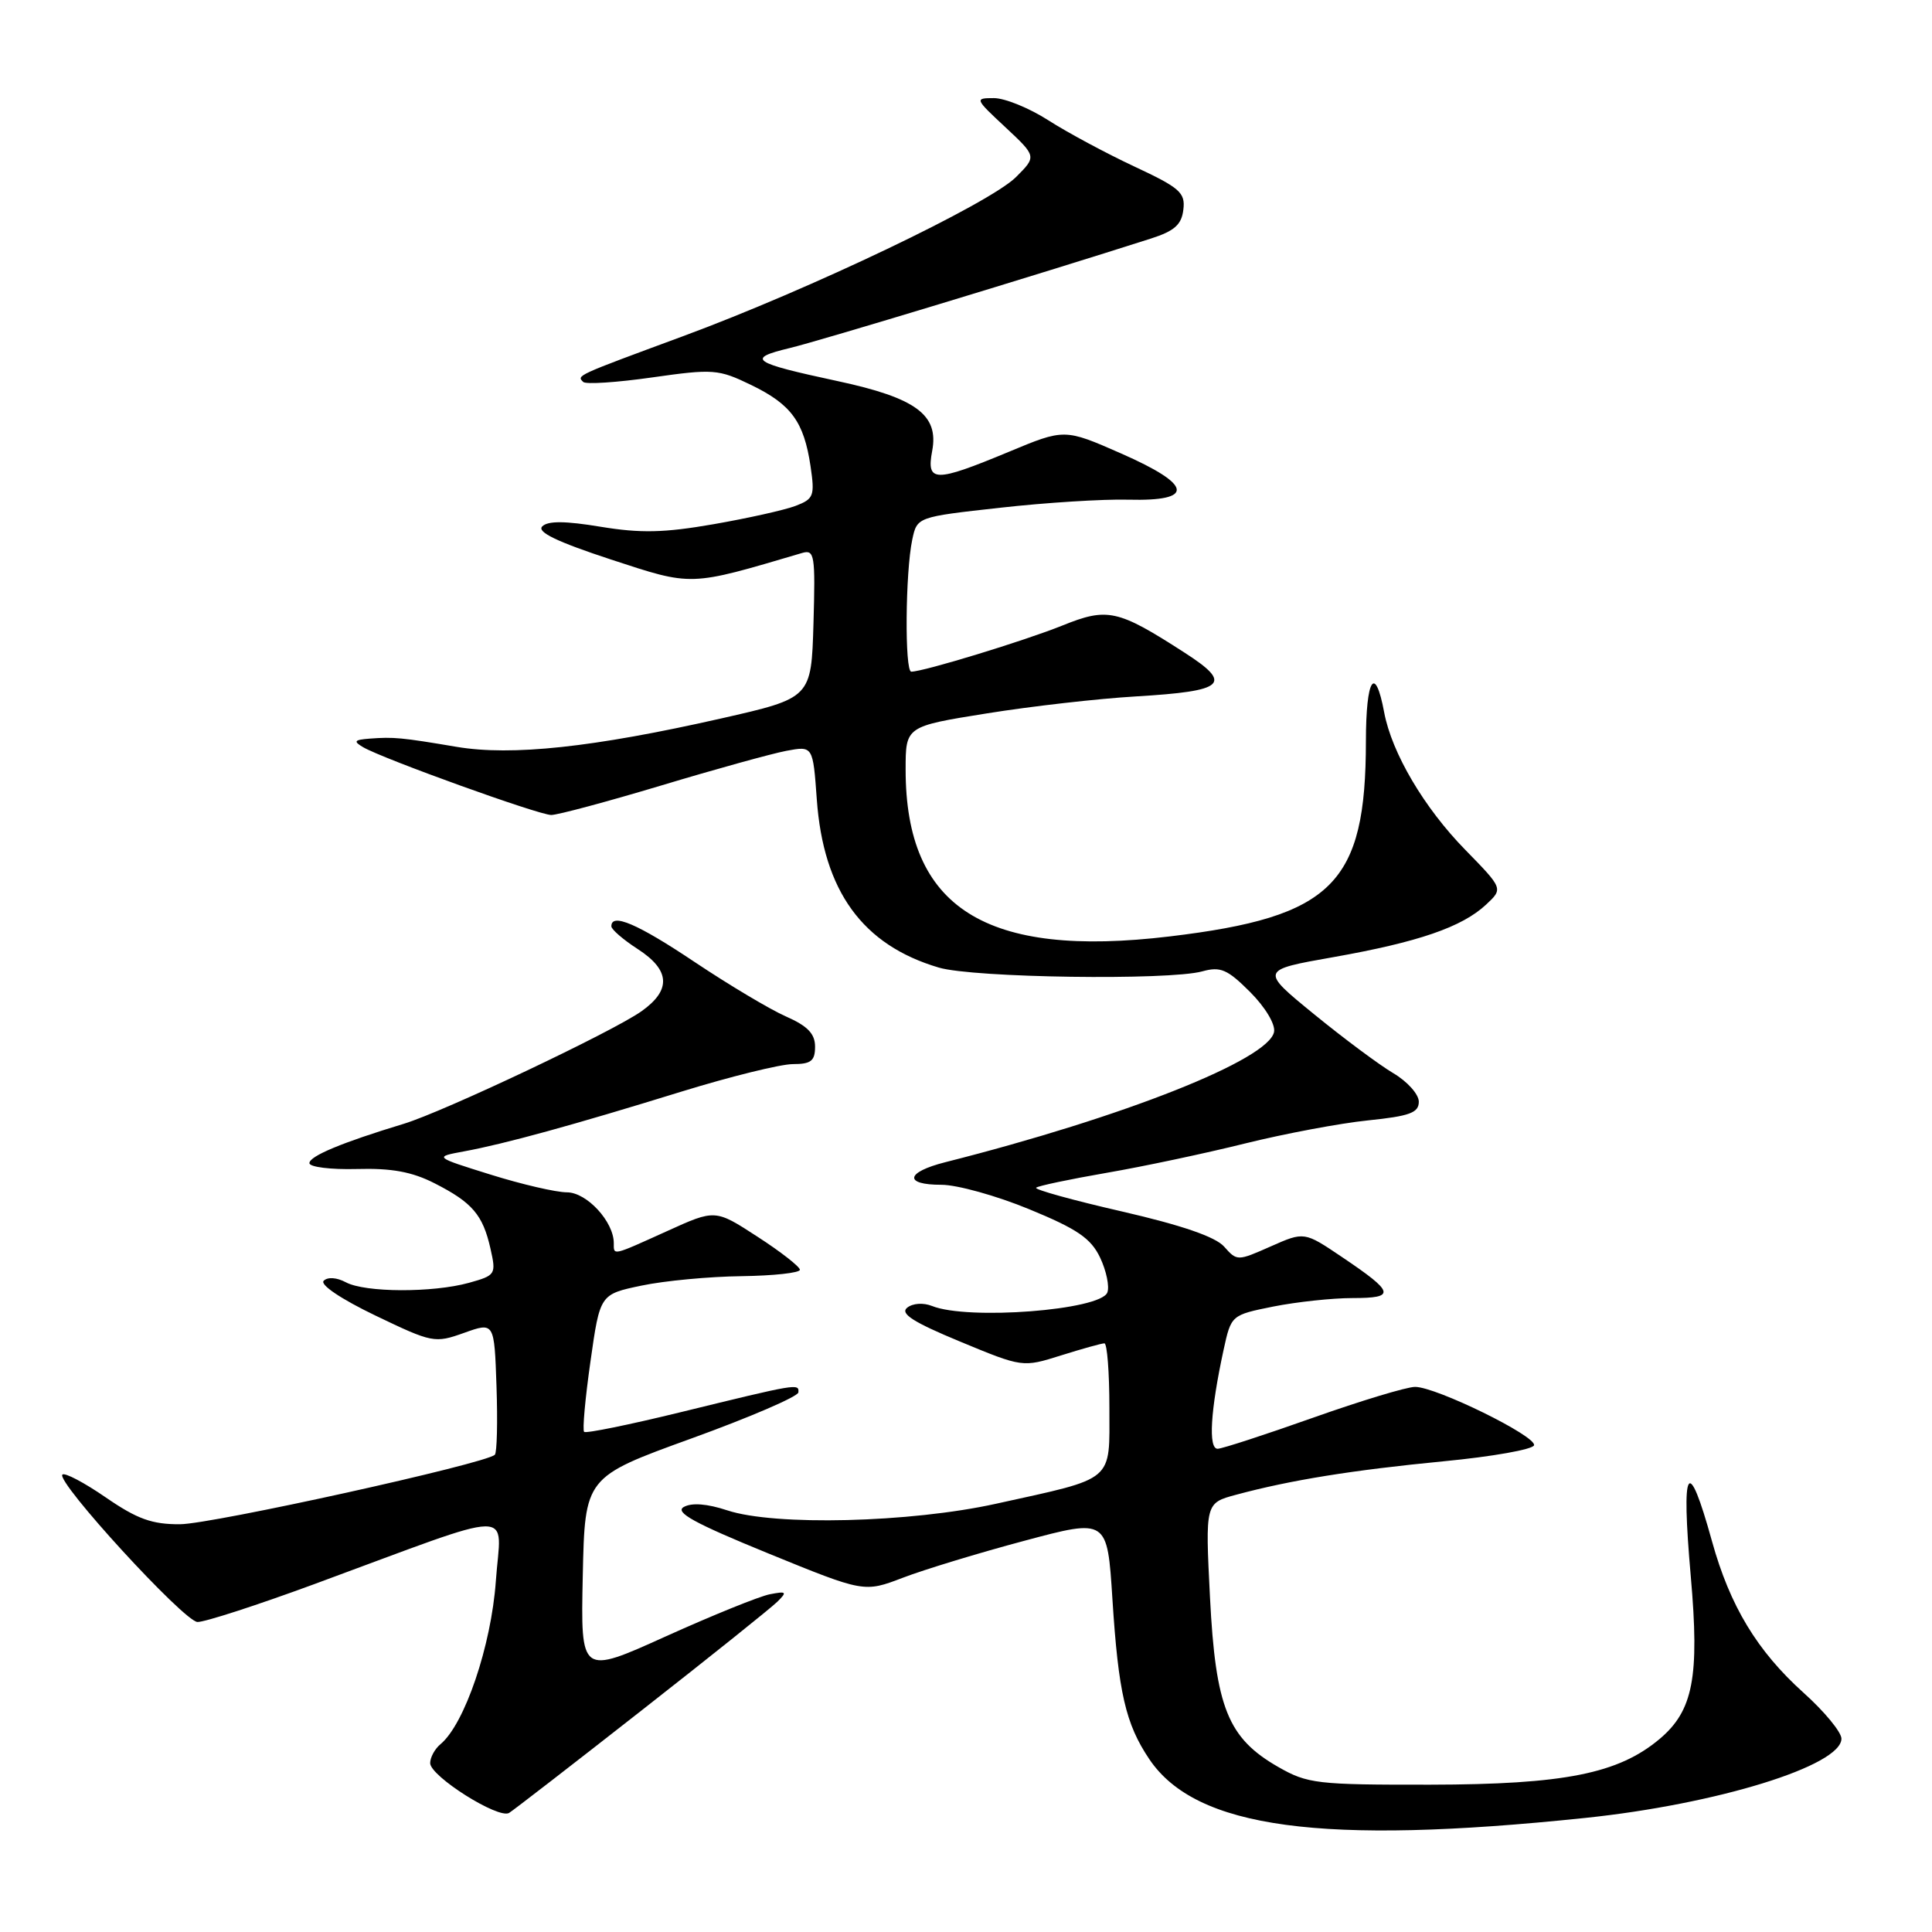 <?xml version="1.0" encoding="UTF-8" standalone="no"?>
<!DOCTYPE svg PUBLIC "-//W3C//DTD SVG 1.1//EN" "http://www.w3.org/Graphics/SVG/1.1/DTD/svg11.dtd" >
<svg xmlns="http://www.w3.org/2000/svg" xmlns:xlink="http://www.w3.org/1999/xlink" version="1.1" viewBox="0 0 256 256">
 <g >
 <path fill="currentColor"
d=" M 210.00 240.89 C 227.50 239.07 244.00 233.97 244.00 230.38 C 244.00 229.52 241.74 226.77 238.97 224.29 C 232.83 218.76 229.23 212.81 226.85 204.23 C 223.64 192.64 222.74 194.13 224.04 208.91 C 225.21 222.24 224.35 226.68 219.91 230.42 C 214.44 235.02 207.27 236.45 189.50 236.48 C 174.48 236.50 173.25 236.35 169.37 234.13 C 162.70 230.31 161.07 226.27 160.33 211.66 C 159.70 199.16 159.70 199.16 163.80 198.06 C 170.99 196.12 179.19 194.80 191.27 193.63 C 197.75 193.01 203.15 192.05 203.27 191.50 C 203.55 190.27 190.27 183.76 187.50 183.77 C 186.40 183.77 180.32 185.61 174.00 187.85 C 167.68 190.09 161.98 191.95 161.35 191.97 C 160.08 192.00 160.39 186.89 162.13 178.87 C 163.14 174.25 163.14 174.25 168.74 173.12 C 171.82 172.51 176.54 172.00 179.23 172.00 C 184.99 172.00 184.81 171.27 177.83 166.57 C 172.82 163.19 172.82 163.19 168.37 165.16 C 163.97 167.11 163.91 167.11 162.21 165.19 C 161.07 163.89 156.59 162.35 148.68 160.53 C 142.17 159.04 137.05 157.62 137.29 157.38 C 137.52 157.14 141.72 156.26 146.61 155.41 C 151.50 154.57 159.78 152.81 165.00 151.51 C 170.22 150.22 177.54 148.84 181.25 148.46 C 186.80 147.89 188.00 147.45 188.00 145.98 C 188.00 145.00 186.48 143.30 184.63 142.21 C 182.77 141.11 178.04 137.59 174.11 134.38 C 166.96 128.54 166.96 128.54 176.71 126.82 C 187.94 124.83 193.72 122.85 196.92 119.86 C 199.18 117.75 199.18 117.75 194.17 112.62 C 188.72 107.06 184.42 99.78 183.41 94.39 C 182.21 87.97 181.00 89.87 180.99 98.19 C 180.98 117.14 176.61 121.49 155.00 124.08 C 130.59 127.01 120.00 120.32 120.00 101.98 C 120.00 96.25 120.00 96.25 130.75 94.53 C 136.66 93.58 145.55 92.57 150.50 92.28 C 162.40 91.57 163.43 90.64 156.93 86.46 C 148.09 80.76 146.75 80.47 140.76 82.89 C 135.77 84.90 122.37 89.00 120.75 89.00 C 119.86 89.00 119.96 75.82 120.88 71.50 C 121.52 68.50 121.52 68.50 132.51 67.28 C 138.55 66.60 146.20 66.12 149.50 66.21 C 158.38 66.44 158.05 64.26 148.56 60.09 C 141.05 56.79 141.05 56.79 133.60 59.90 C 123.85 63.95 122.73 63.94 123.52 59.74 C 124.42 54.97 121.38 52.73 111.00 50.50 C 99.59 48.05 98.82 47.52 104.64 46.12 C 108.68 45.15 137.62 36.37 152.50 31.61 C 155.62 30.61 156.57 29.77 156.80 27.78 C 157.08 25.53 156.34 24.88 150.30 22.06 C 146.56 20.31 141.44 17.56 138.91 15.94 C 136.39 14.32 133.14 13.00 131.70 13.00 C 129.13 13.00 129.16 13.08 133.22 16.86 C 137.36 20.73 137.36 20.73 134.63 23.46 C 131.14 26.95 107.34 38.33 90.50 44.55 C 76.21 49.83 76.41 49.74 77.28 50.61 C 77.61 50.95 81.73 50.68 86.42 50.01 C 94.51 48.86 95.19 48.91 99.53 51.01 C 104.85 53.59 106.52 55.88 107.40 61.77 C 107.98 65.71 107.83 66.11 105.42 67.03 C 103.98 67.58 99.09 68.67 94.55 69.46 C 88.01 70.60 84.89 70.67 79.60 69.80 C 74.90 69.02 72.60 69.00 71.85 69.75 C 71.11 70.49 73.81 71.79 80.93 74.13 C 91.84 77.70 91.23 77.72 106.29 73.27 C 107.93 72.79 108.05 73.54 107.79 82.62 C 107.50 92.49 107.50 92.49 95.55 95.20 C 78.59 99.04 67.80 100.19 60.50 98.96 C 53.21 97.73 52.18 97.63 49.00 97.87 C 46.93 98.03 46.78 98.22 48.12 99.01 C 50.76 100.55 71.37 107.98 73.04 107.99 C 73.89 107.99 80.45 106.23 87.62 104.08 C 94.79 101.92 102.25 99.86 104.19 99.49 C 107.72 98.83 107.72 98.83 108.23 105.92 C 109.10 118.07 114.29 125.23 124.40 128.21 C 128.98 129.57 154.89 129.93 159.31 128.71 C 161.72 128.04 162.64 128.44 165.64 131.44 C 167.65 133.45 169.01 135.72 168.82 136.73 C 168.13 140.40 148.97 148.00 125.25 154.00 C 119.99 155.33 119.72 157.00 124.75 156.99 C 126.81 156.99 132.05 158.44 136.38 160.23 C 142.75 162.85 144.55 164.08 145.77 166.64 C 146.60 168.39 147.03 170.47 146.73 171.26 C 145.83 173.61 128.24 174.96 123.50 173.05 C 122.34 172.59 120.95 172.68 120.20 173.28 C 119.24 174.06 121.00 175.19 127.20 177.76 C 135.50 181.20 135.50 181.20 140.59 179.60 C 143.39 178.72 145.97 178.00 146.34 178.00 C 146.70 178.00 147.00 181.84 147.00 186.52 C 147.00 196.49 147.87 195.75 132.00 199.25 C 120.59 201.77 102.65 202.21 96.37 200.13 C 93.71 199.25 91.67 199.09 90.61 199.68 C 89.36 200.38 91.98 201.82 101.74 205.81 C 114.50 211.02 114.50 211.02 119.63 209.06 C 122.45 207.98 129.70 205.77 135.74 204.16 C 146.72 201.22 146.72 201.22 147.40 211.86 C 148.19 224.28 149.15 228.44 152.29 233.10 C 158.47 242.28 175.14 244.53 210.00 240.89 Z  M 85.00 226.65 C 94.08 219.54 102.17 213.06 103.00 212.24 C 104.33 210.93 104.22 210.82 102.00 211.25 C 100.62 211.52 94.42 214.03 88.22 216.83 C 76.94 221.93 76.94 221.93 77.22 208.82 C 77.50 195.72 77.50 195.72 91.60 190.61 C 99.36 187.80 105.74 185.05 105.79 184.50 C 105.89 183.29 105.69 183.33 90.16 187.13 C 83.37 188.79 77.63 189.96 77.40 189.73 C 77.16 189.50 77.54 185.30 78.24 180.40 C 79.50 171.50 79.50 171.50 85.00 170.35 C 88.03 169.71 93.99 169.15 98.25 169.10 C 102.51 169.04 105.99 168.66 105.99 168.25 C 105.98 167.84 103.45 165.86 100.37 163.87 C 94.77 160.23 94.77 160.23 88.41 163.12 C 81.05 166.45 81.33 166.39 81.33 164.72 C 81.33 161.88 77.76 158.00 75.13 157.99 C 73.69 157.99 69.12 156.93 65.00 155.64 C 57.50 153.30 57.50 153.30 61.50 152.56 C 66.80 151.59 75.92 149.09 90.31 144.64 C 96.80 142.64 103.44 141.00 105.06 141.00 C 107.46 141.00 108.00 140.58 108.00 138.69 C 108.00 136.97 107.01 135.95 104.13 134.68 C 102.00 133.74 96.58 130.50 92.07 127.49 C 84.47 122.40 80.98 120.91 81.01 122.75 C 81.02 123.16 82.59 124.52 84.51 125.76 C 88.81 128.54 88.97 131.18 85.01 133.99 C 81.23 136.68 58.81 147.30 53.50 148.91 C 45.32 151.39 41.00 153.19 41.00 154.12 C 41.00 154.64 43.82 154.99 47.27 154.90 C 51.89 154.77 54.60 155.27 57.58 156.79 C 62.59 159.34 63.98 160.97 64.99 165.45 C 65.76 168.87 65.68 168.99 62.14 169.98 C 57.33 171.31 48.38 171.28 45.83 169.91 C 44.63 169.27 43.42 169.18 42.89 169.71 C 42.37 170.23 45.21 172.14 49.75 174.32 C 57.29 177.94 57.61 178.00 61.50 176.61 C 65.50 175.18 65.50 175.18 65.79 183.72 C 65.95 188.41 65.85 192.48 65.57 192.76 C 64.39 193.94 28.13 201.94 23.86 201.97 C 20.15 201.99 18.19 201.29 14.02 198.42 C 11.16 196.45 8.58 195.09 8.27 195.39 C 7.37 196.29 24.36 214.83 26.16 214.92 C 27.08 214.96 34.05 212.70 41.66 209.90 C 69.20 199.75 66.38 199.79 65.70 209.52 C 65.09 218.08 61.57 228.45 58.37 231.11 C 57.62 231.73 57.00 232.86 57.00 233.62 C 57.00 235.36 66.06 241.08 67.46 240.22 C 68.03 239.87 75.92 233.77 85.00 226.65 Z "/>
</g>
</svg>